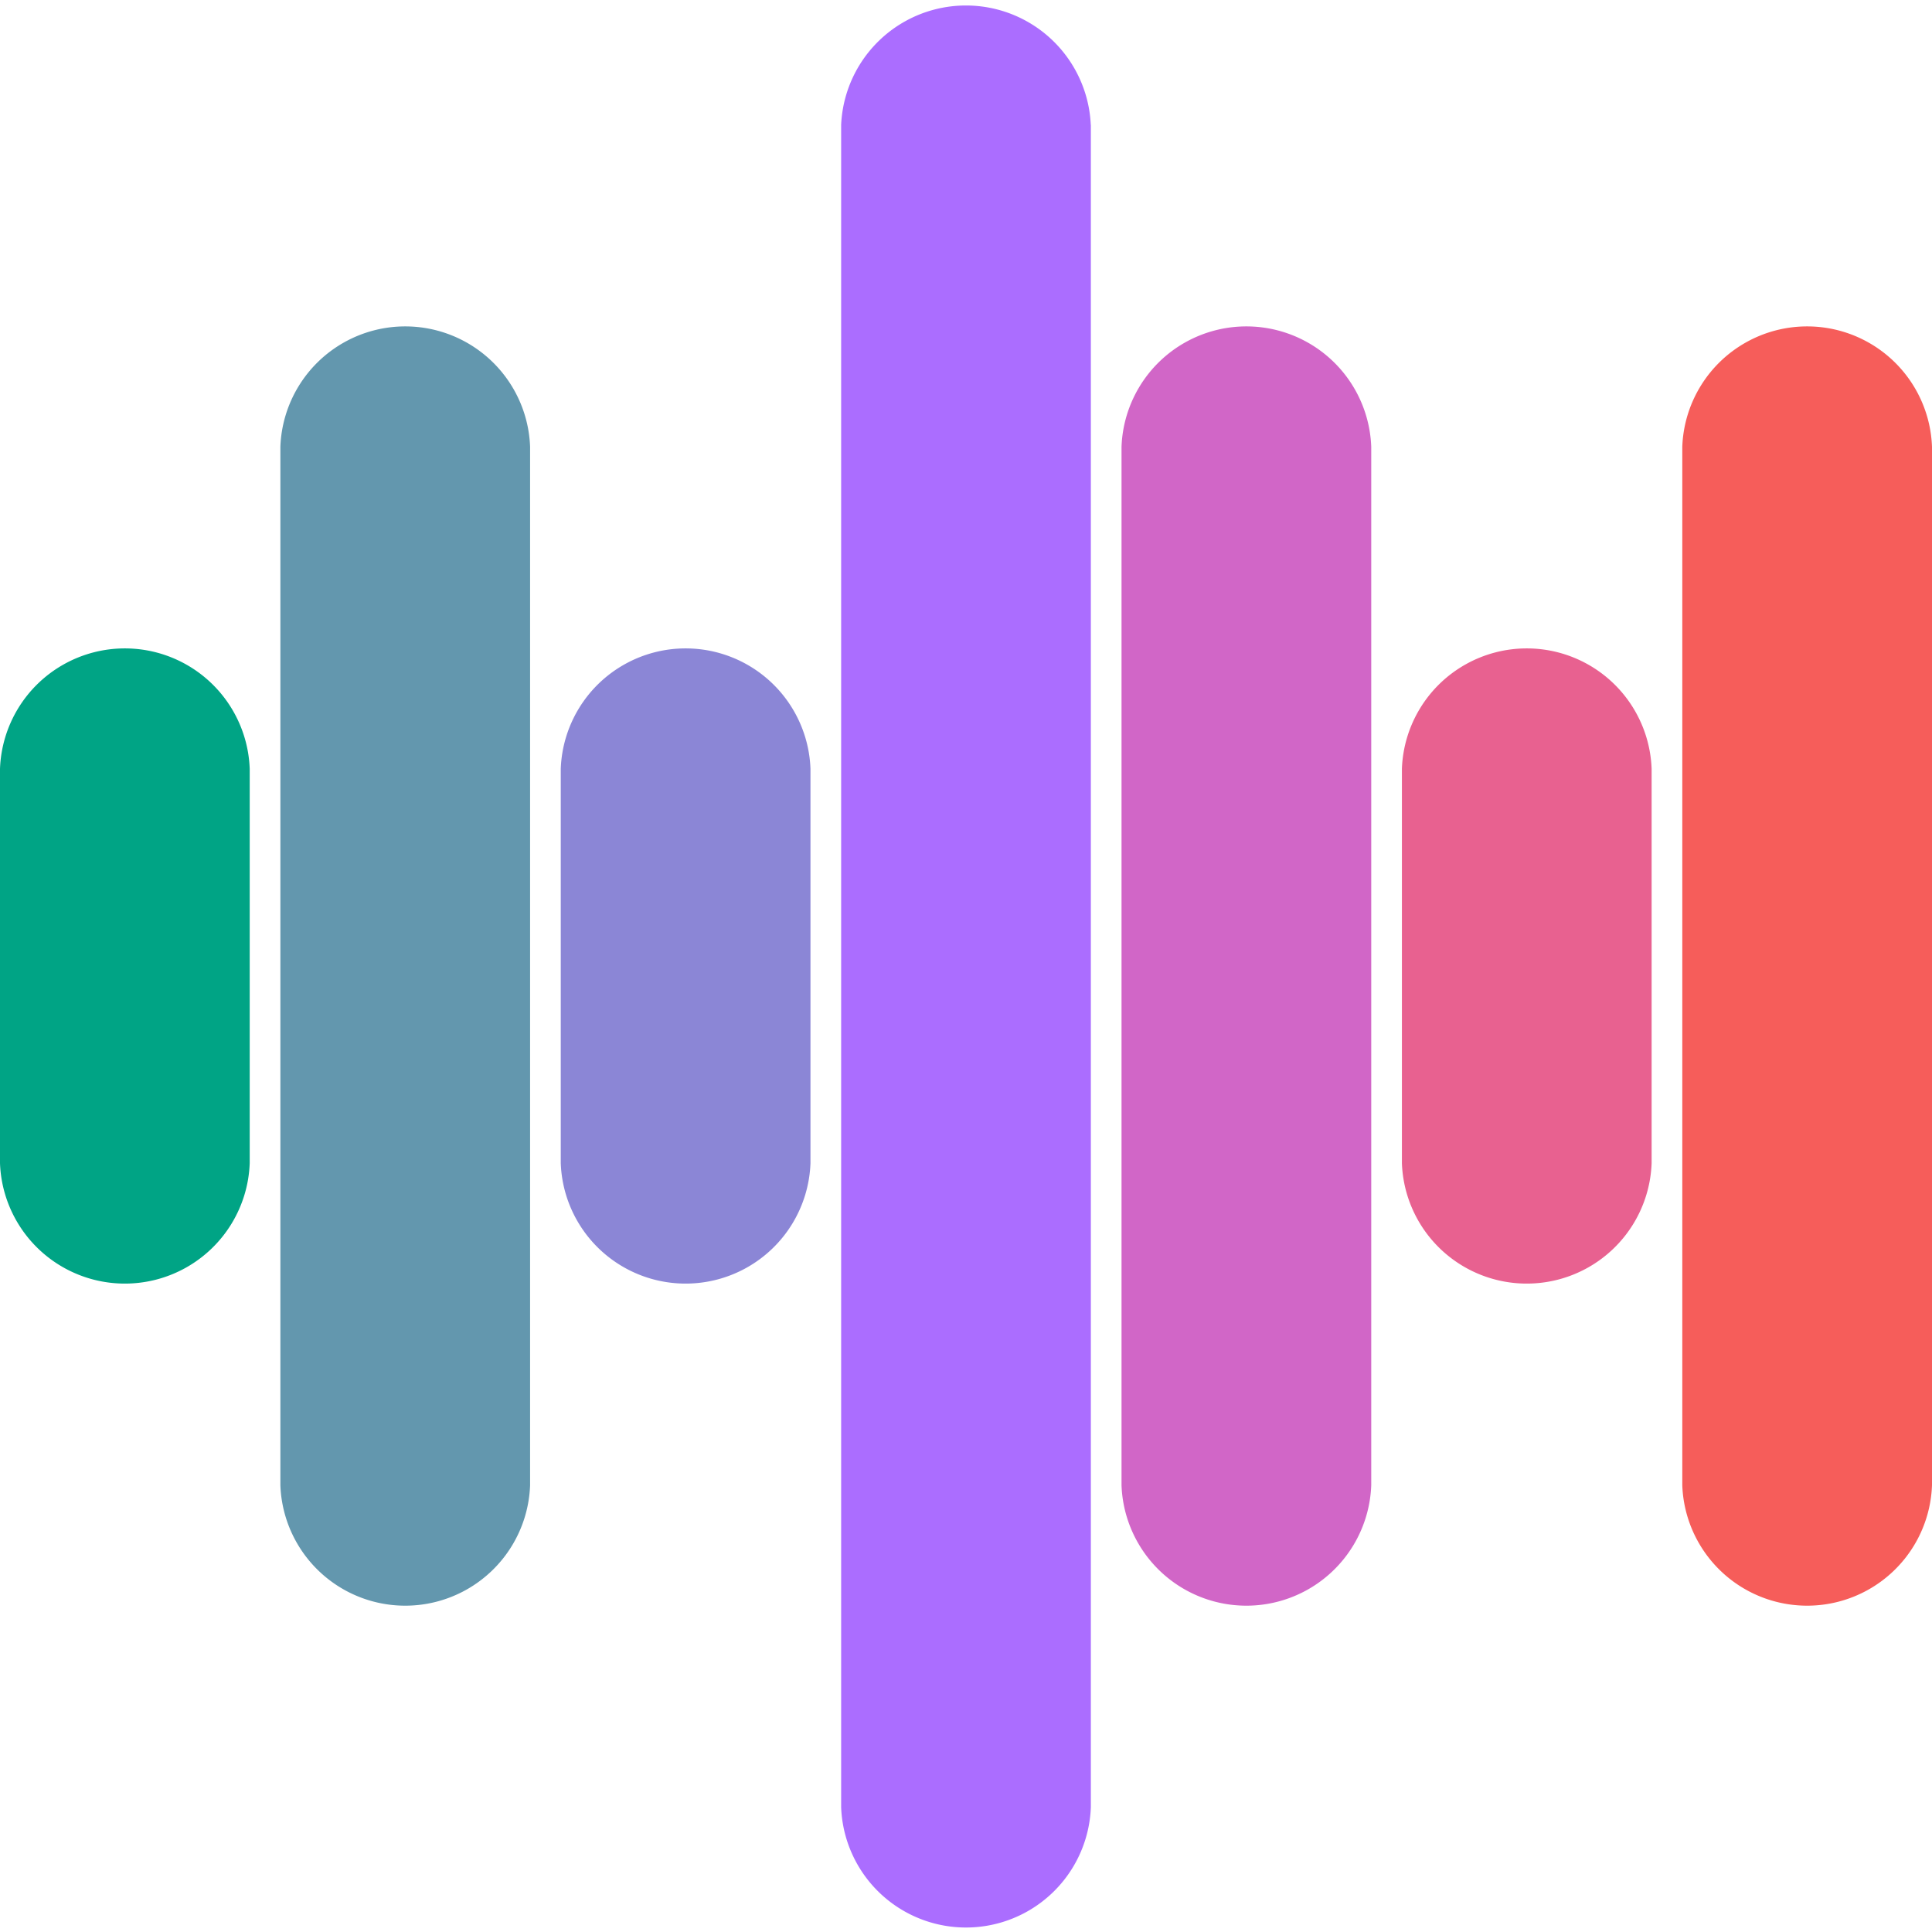 <svg viewBox="0 0 24 24" xmlns="http://www.w3.org/2000/svg" fill-rule="evenodd" clip-rule="evenodd"
    stroke-linejoin="round" stroke-miterlimit="2">
    <path d="M3.102 9.551a1.552 1.552 0 00-3.102 0v4.898a1.552 1.552 0 003.102 0V9.55z" fill="#00a485" />
    <path d="M6.585 5.551a1.552 1.552 0 00-3.102 0V18.45a1.552 1.552 0 003.102 0V5.55z" fill="#6397ae" />
    <path d="M10.068 9.551a1.552 1.552 0 00-3.102 0v4.898a1.552 1.552 0 003.102 0V9.55z" fill="#8b86d6" />
    <path d="M13.55 1.552a1.552 1.552 0 00-3.101 0v20.896a1.552 1.552 0 003.102 0V1.552z" fill="#ab6dff" />
    <path d="M17.034 5.551a1.552 1.552 0 00-3.102 0V18.45a1.552 1.552 0 003.102 0V5.55z" fill="#d166c7" />
    <path d="M20.517 9.551a1.552 1.552 0 00-3.102 0v4.898a1.552 1.552 0 003.102 0V9.55z" fill="#e86190" />
    <path d="M24 5.551a1.552 1.552 0 00-3.102 0V18.45a1.552 1.552 0 003.102 0V5.55z" fill="#f65d5a" />
</svg>
